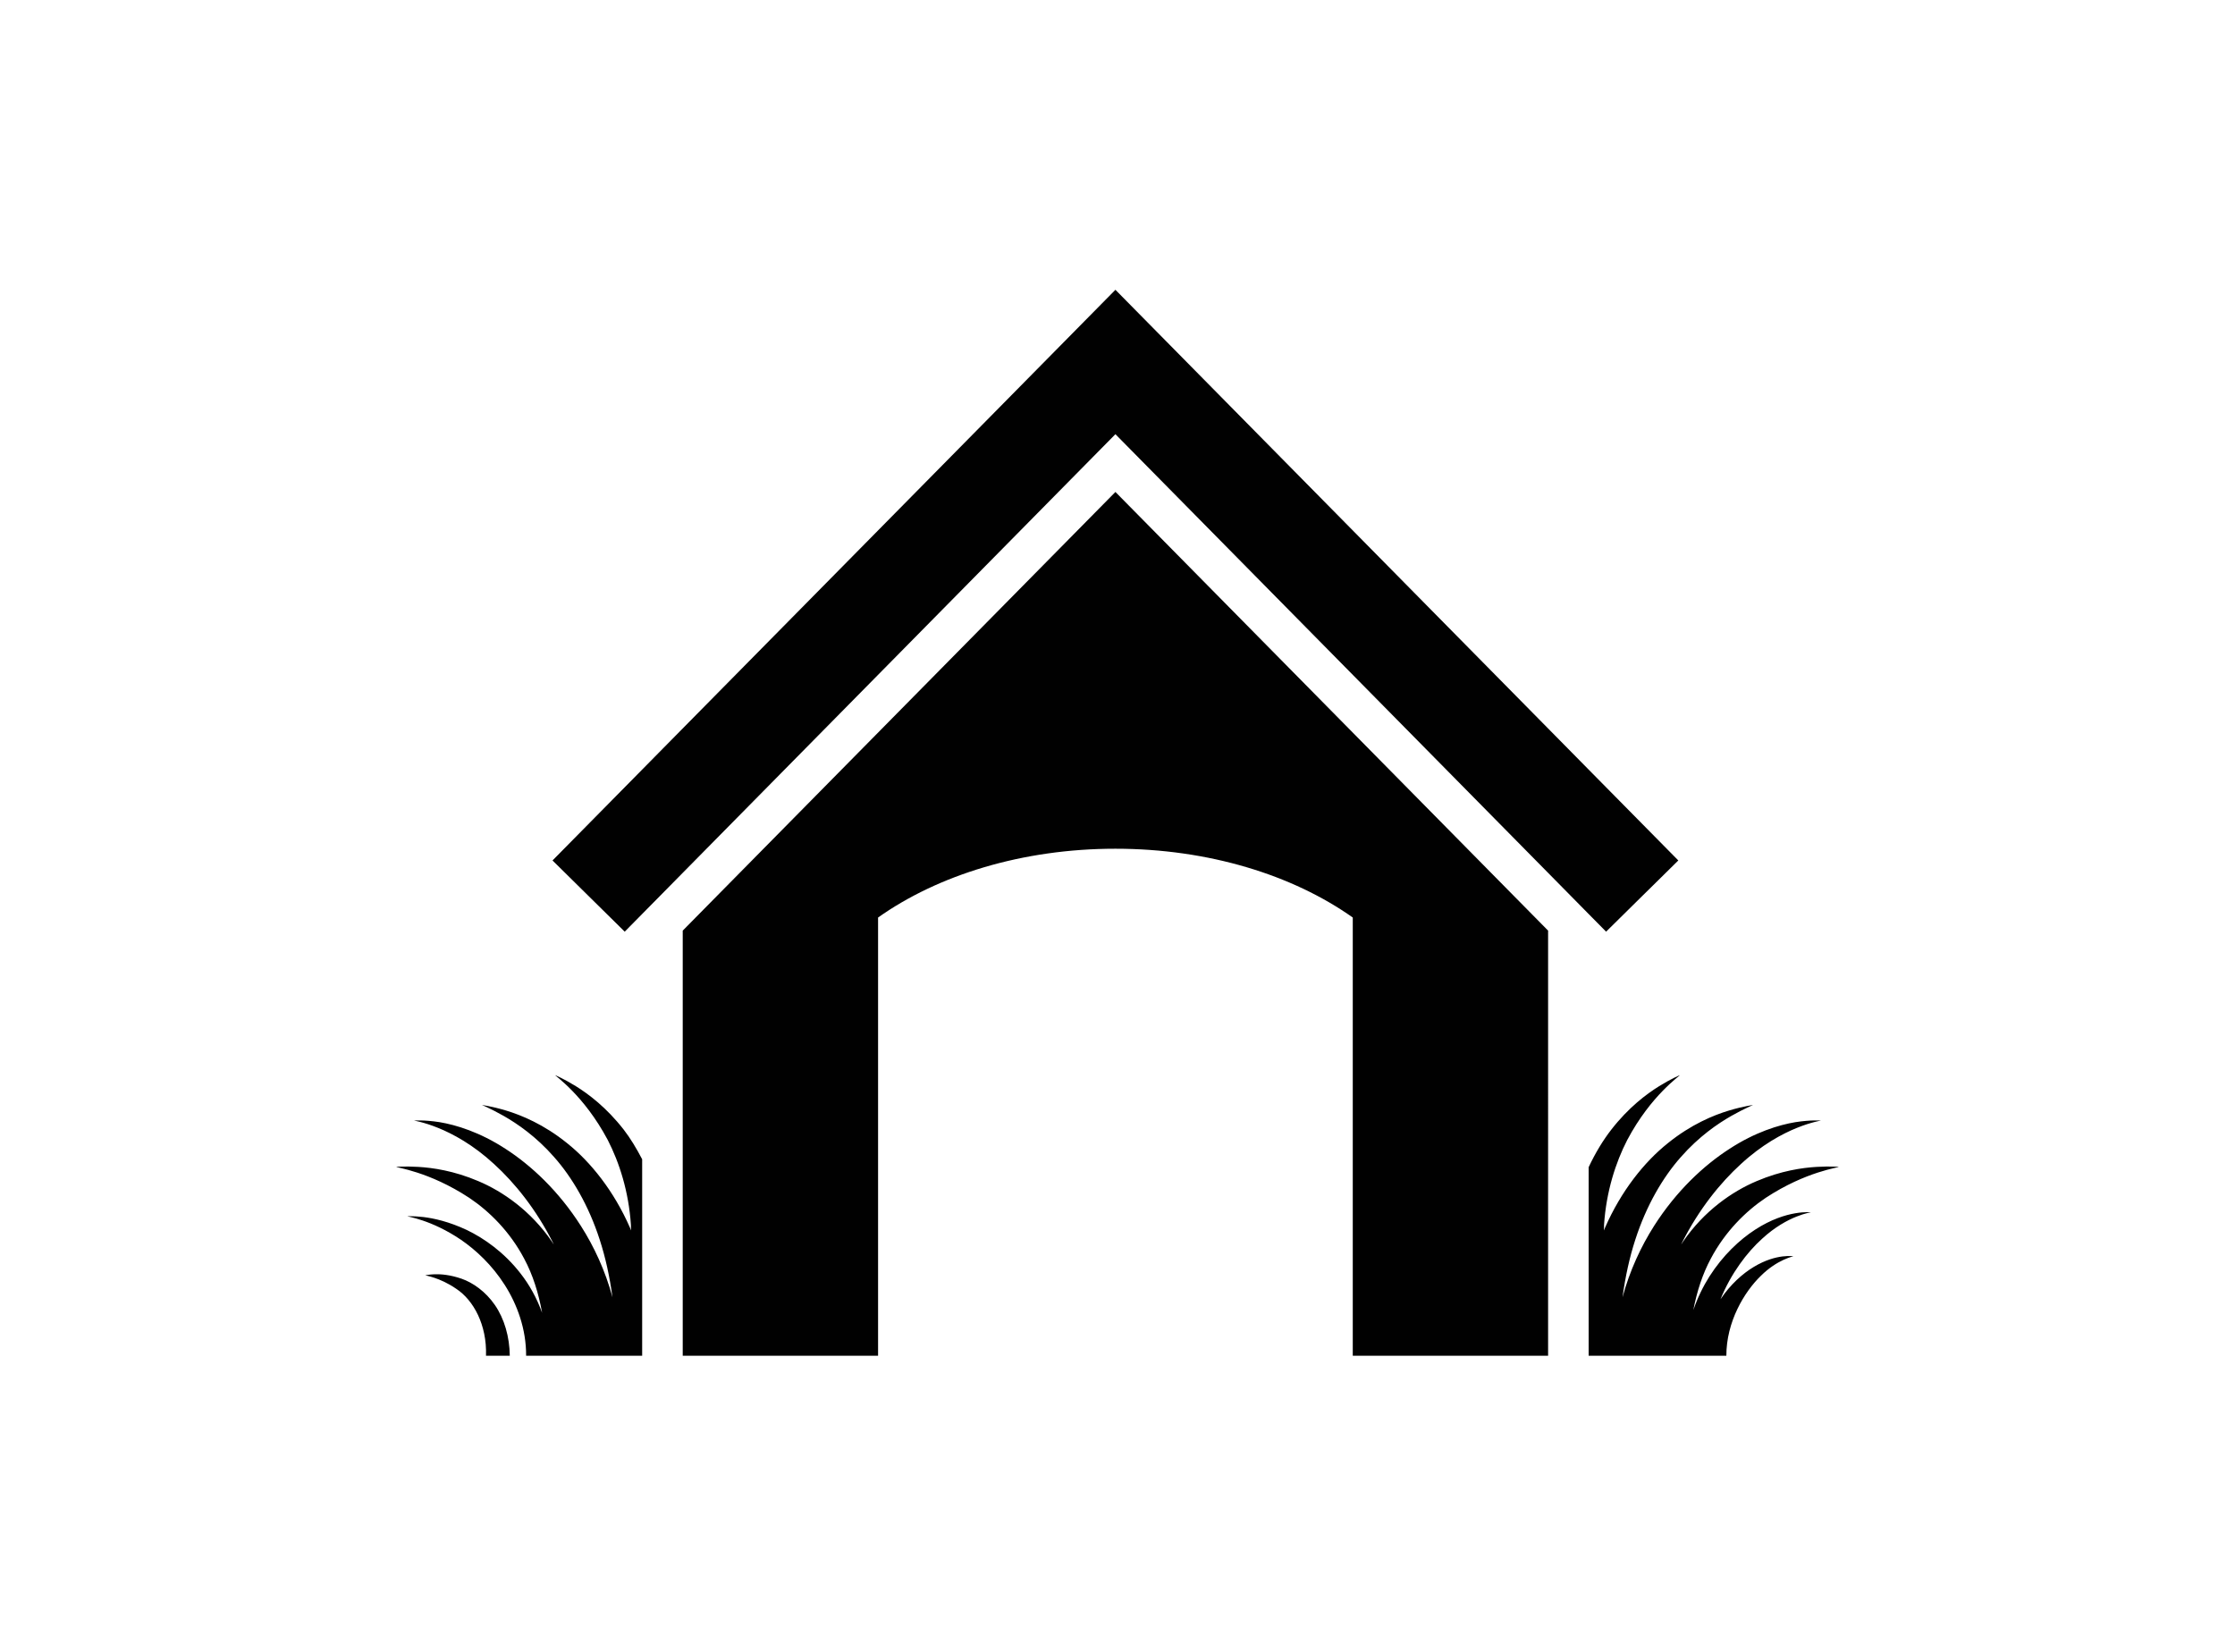 <?xml version="1.0" encoding="utf-8"?>
<!-- Generator: Adobe Illustrator 13.0.0, SVG Export Plug-In . SVG Version: 6.00 Build 14948)  -->
<!DOCTYPE svg PUBLIC "-//W3C//DTD SVG 1.1//EN" "http://www.w3.org/Graphics/SVG/1.1/DTD/svg11.dtd">
<svg version="1.1" id="Layer_1" xmlns="http://www.w3.org/2000/svg" xmlns:xlink="http://www.w3.org/1999/xlink" x="0px" y="0px"
	 width="738.083px" height="545.463px" viewBox="0 0 738.083 545.463" enable-background="new 0 0 738.083 545.463"
	 xml:space="preserve">
<path fill="#010101" d="M598.043,400.339c0.204,0.133-7.841-1.101-18.396,5.748c-5.162,3.335-10.675,8.485-15.162,15.527
	c-2.062,3.26-3.884,6.993-5.283,11.04c1.193-6.195,3.075-11.963,5.777-16.987c4.74-8.953,11.531-15.639,18.116-20.059
	c13.414-8.824,24.329-9.988,24.125-10.25c0,0.039-2.557-0.254-7.285,0.017c-4.704,0.287-11.688,1.24-19.842,4.712
	c-8.07,3.41-17.322,9.805-24.281,19.96c-0.206,0.31-0.398,0.65-0.615,0.968c0.132-0.257,0.228-0.546,0.361-0.797
	c5.513-10.852,12.521-19.567,19.373-25.797c13.836-12.751,26.597-14.243,26.355-14.367c0.013,0.068-2.967-0.295-8.396,0.555
	c-5.392,0.896-13.292,3.284-21.76,8.817c-8.479,5.461-17.54,13.901-24.897,25.448c-4.317,6.786-8.045,14.771-10.421,23.579
	c0.917-6.764,2.316-13.185,4.234-19.071c3.643-11.266,9.095-20.565,15.054-27.275c5.934-6.758,12.146-10.998,16.621-13.549
	c4.499-2.545,7.227-3.595,7.202-3.64c0.012,0.055-2.872,0.326-7.975,1.852c-5.066,1.535-12.461,4.545-20.181,10.79
	c-7.73,6.166-15.415,15.746-20.759,27.966c-0.121,0.271-0.204,0.578-0.325,0.85c0.036-0.633,0-1.303,0.036-1.926
	c0.735-10.94,3.812-20.506,7.659-27.964c7.938-14.967,17.623-21.271,17.31-21.401c0.013,0.04-2.521,1.011-6.756,3.619
	c-4.209,2.611-10.155,7.067-15.838,14.388c-2.689,3.461-5.246,7.655-7.465,12.387v62.277h45.474
	c-0.013-11.203,5.898-21.063,11.351-26.354c5.538-5.53,10.905-6.477,10.808-6.521c0.169,0.096-5.464-1.081-13.1,3.525
	c-3.617,2.159-7.73,5.783-11,10.695c3.474-8.545,8.793-15.545,13.774-20.021C590.382,401.311,598.176,400.415,598.043,400.339z
	 M152.439,422.311c-7.515-2.587-12.074-0.953-12.026-1.179c-0.108,0.153,4.716,0.663,10.277,4.523
	c5.669,3.739,10.145,11.887,9.807,22.101h7.853c-0.061-6.202-1.786-12.225-4.91-16.754
	C160.316,426.47,156.119,423.604,152.439,422.311z M190.134,358.703c-4.234-2.607-6.767-3.579-6.743-3.618
	c-0.313,0.129,9.36,6.435,17.31,21.401c3.836,7.458,6.912,17.022,7.647,27.963c0.037,0.624,0.012,1.294,0.037,1.927
	c-0.109-0.271-0.193-0.579-0.314-0.85c-5.343-12.22-13.039-21.8-20.771-27.967c-7.72-6.245-15.102-9.254-20.168-10.79
	c-5.102-1.525-7.997-1.797-7.973-1.851c-0.024,0.044,2.702,1.094,7.201,3.64c4.475,2.551,10.688,6.791,16.609,13.549
	c5.958,6.709,11.423,16.009,15.066,27.275c1.917,5.887,3.317,12.307,4.234,19.074c-2.388-8.812-6.104-16.796-10.435-23.582
	c-7.357-11.547-16.417-19.987-24.884-25.448c-8.48-5.534-16.381-7.922-21.761-8.817c-5.44-0.85-8.407-0.486-8.407-0.555
	c-0.241,0.123,12.533,1.616,26.356,14.366c6.851,6.229,13.871,14.945,19.372,25.798c0.132,0.251,0.229,0.54,0.362,0.797
	c-0.217-0.317-0.397-0.659-0.615-0.969c-6.959-10.153-16.2-16.549-24.281-19.96c-8.142-3.471-15.127-4.424-19.831-4.71
	c-4.729-0.272-7.285,0.021-7.285-0.018c-0.217,0.262,10.699,1.426,24.112,10.249c6.598,4.421,13.388,11.106,18.117,20.06
	c2.835,5.271,4.765,11.368,5.935,17.91c-1.749-4.922-4.258-9.34-7.116-12.994c-5.428-6.987-11.966-11.575-17.743-14.364
	c-11.785-5.526-19.842-4.356-19.71-4.568c-0.132,0.16,7.853,1.064,17.828,7.835c4.91,3.384,10.193,8.287,14.367,14.831
	c4.161,6.492,7.14,14.686,7.092,23.439h38.321v-64.898c-1.894-3.622-3.919-6.981-6.079-9.768
	C200.29,365.772,194.355,361.314,190.134,358.703z M225.464,307.349v140.407h64.509V303.021
	c19.746-13.989,47.549-22.72,78.368-22.72c30.843,0,58.635,8.73,78.393,22.72v144.734h64.509V307.349L368.354,162.475
	L225.464,307.349z M530.397,307.692l11.918-11.762l2.848-2.798l9.082-8.957l-29.612-30.01l-7.249-7.355L368.354,95.707
	L219.312,246.812l-7.249,7.355l-29.601,30.01l9.083,8.957l2.835,2.798l11.929,11.762l5.753-5.835l6.707-6.795l6.694-6.791
	l142.889-144.874l142.89,144.874l6.694,6.79l6.694,6.795L530.397,307.692z"/>
</svg>
